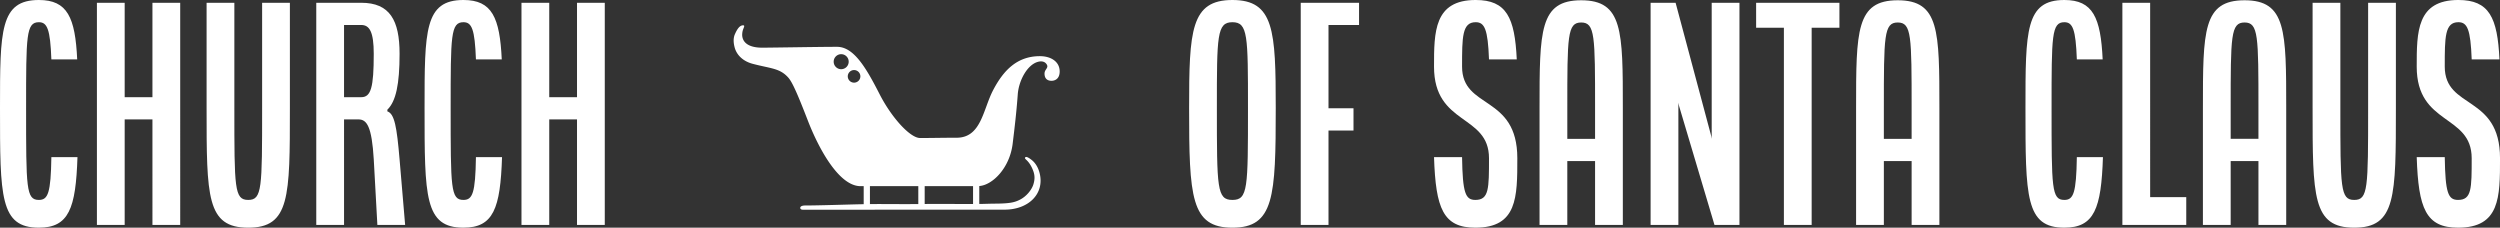 <svg xmlns="http://www.w3.org/2000/svg" class="css-1j8o68f" viewBox="0 0 395.263 36">
    <rect x="0" y="0" width="395.263" height="36" fill="#333333" stroke="none"/>
    <path fill="#fff"
        d="M0 17.078C0 4.829 0 0 6.146 0c4.522 0 5.751 2.766 6.059 9.395H8.122c-.176-4.785-.659-5.883-1.976-5.883-2.02 0-2.02 2.151-2.02 13.566 0 12.687 0 14.531 2.02 14.531 1.449 0 1.888-1.097 1.976-6.76h4.127c-.264 8.121-1.361 11.15-6.103 11.15C0 36 0 31.127 0 17.079zM15.322 35.56V.439h4.39v14.927h4.39V.439h4.39V35.56h-4.39V18.878h-4.39V35.56h-4.39zm17.341-18.483V.438h4.39v16.64c0 12.687 0 14.531 2.195 14.531s2.195-1.844 2.195-14.531V.438h4.39v16.64c0 14.048 0 18.922-6.585 18.922s-6.585-4.874-6.585-18.922zM50.004 35.56V.439h7.112c4.522 0 6.059 2.766 6.059 8.078 0 4.785-.57 7.507-1.932 8.824v.264c1.142.395 1.493 2.458 1.932 7.595l.878 10.36h-4.39l-.57-10.36c-.308-5.225-1.098-6.322-2.416-6.322h-2.282V35.56h-4.39zm4.39-20.195h2.722c1.537 0 1.976-1.537 1.976-6.85 0-3.467-.658-4.565-1.976-4.565h-2.721v11.415zm12.732 1.712c0-12.249 0-17.078 6.146-17.078 4.522 0 5.752 2.766 6.059 9.395h-4.083c-.176-4.785-.659-5.883-1.976-5.883-2.02 0-2.02 2.151-2.02 13.566 0 12.687 0 14.531 2.02 14.531 1.45 0 1.888-1.097 1.976-6.76h4.127c-.264 8.121-1.361 11.15-6.103 11.15-6.146 0-6.146-4.873-6.146-18.921zM82.448 35.56V.439h4.39v14.927h4.39V.439h4.39V35.56h-4.39V18.878h-4.39V35.56h-4.39z" />
    <path xmlns="http://www.w3.org/2000/svg" fill="#fff"
        d="M164.407 8.88c-3.627 0-5.776 2.284-7.389 5.373-1.612 3.09-1.88 7.523-5.776 7.523-2.462 0-3.58.044-5.775.044-1.569 0-4.5-3.223-6.381-6.895-2.1-4.1-4.053-7.522-6.739-7.522-2.955 0-10.12.134-11.865.134s-2.937-.568-3.121-1.769c-.045-.29.004-.718.079-.963.144-.476.397-.805.042-.805-.569 0-.979.692-1.3 1.432-.337.781-.132 1.661-.043 2.016.313 1.253 1.342 2.238 2.865 2.641 2.857.756 4.297.672 5.64 2.195.64.725 1.479 2.641 3.09 6.805 1.613 4.164 4.836 10.344 8.328 10.344h.493v2.85l-.76.015c-1.656.037-6.415.19-8.497.19-.45 0-.773.135-.773.37 0 .134.067.302.471.302.626 0 28.77-.016 31.815-.013 3.82.005 6.342-2.517 5.575-5.714-.221-.92-.666-1.669-1.279-2.148-.588-.46-.895-.563-1.022-.385-.141.198.19.282.628.877a4.9 4.9 0 0 1 .548.991c.3.712.435 1.381.12 2.396-.25.807-1.056 1.875-2.148 2.42-.852.426-1.602.613-4.195.614-.308 0-1.548.045-2.209.05v-2.834c2.08-.148 4.81-2.827 5.279-6.699.31-2.555.6-4.97.805-7.791.158-2.172 1.478-4.653 3.157-5.138.695-.2 1.193-.01 1.444.437.303.537-.369.739-.369 1.41 0 .772.426 1.142 1.108 1.142.493 0 1.288-.268 1.288-1.477 0-1.557-1.389-2.418-3.134-2.418zm-31.411 2.06a1.186 1.186 0 1 1 0-2.373 1.186 1.186 0 0 1 0 2.373zm2.037 2.128a.996.996 0 1 1 0-1.992.996.996 0 0 1 0 1.992zm18.812 16.364v2.82c-1.853.015-4.802-.03-7.648 0v-2.82h7.648zm-8.657 0v2.829c-2.911.033-5.642-.025-7.648.008v-2.837h7.648z" />
    <path fill="#fff"
        d="M188.005 17.078c0-12.249.263-17.078 6.848-17.078s6.849 4.83 6.849 17.078c0 14.048-.263 18.922-6.849 18.922s-6.848-4.874-6.848-18.922zm4.39 0c0 12.687 0 14.531 2.458 14.531s2.459-1.844 2.459-14.531c0-11.415 0-13.566-2.459-13.566s-2.458 2.151-2.458 13.566zm13.258 18.483V.439h9.22V3.95h-4.83v13.17h3.952v3.513h-3.952V35.56h-4.39zm21.073-10.713h4.434c.088 5.664.527 6.761 2.107 6.761 2.152 0 2.152-1.8 2.152-6.585 0-7.024-8.693-5.137-8.693-14.488 0-5.487 0-10.536 6.585-10.536 4.874 0 6.19 2.766 6.498 9.395h-4.39c-.176-4.785-.703-5.883-2.108-5.883-2.15 0-2.15 2.37-2.15 7.024 0 6.805 8.736 4.39 8.736 14.488 0 6.146 0 10.976-6.63 10.976-5.092 0-6.278-3.03-6.54-11.152zm16.683 10.713V17.12c0-12.248 0-17.077 6.585-17.077s6.585 4.829 6.585 17.078V35.56h-4.39V25.463h-4.39v10.098h-4.39zm4.39-13.61h4.39v-4.83c0-11.414 0-13.565-2.195-13.565S247.8 5.707 247.8 17.122v4.829zm13.17 13.61V.439h3.952l5.751 21.512-.044-.44V.44h4.39v35.12h-3.95l-5.752-19.317.044.439V35.56h-4.39zm16.683-31.17V.438h13.171V4.39h-4.39v31.17h-4.39V4.39h-4.39zm15.805 31.17V17.12c0-12.248 0-17.077 6.585-17.077s6.586 4.829 6.586 17.078V35.56h-4.39V25.463h-4.39v10.098h-4.39zm4.39-13.61h4.39v-4.83c0-11.414 0-13.565-2.195-13.565s-2.195 2.151-2.195 13.566v4.829zm22.39-4.873c0-12.249 0-17.078 6.147-17.078 4.522 0 5.75 2.766 6.058 9.395h-4.083c-.175-4.785-.658-5.883-1.975-5.883-2.02 0-2.02 2.151-2.02 13.566 0 12.687 0 14.531 2.02 14.531 1.448 0 1.887-1.097 1.975-6.76h4.127c-.263 8.121-1.361 11.15-6.102 11.15-6.147 0-6.147-4.873-6.147-18.921zM335.56 35.56V.439h4.39V31.17h5.708v4.39H335.56zm12.732 0V17.12c0-12.248 0-17.077 6.585-17.077s6.585 4.829 6.585 17.078V35.56h-4.39V25.463h-4.39v10.098h-4.39zm4.39-13.61h4.39v-4.83c0-11.414 0-13.565-2.195-13.565s-2.195 2.151-2.195 13.566v4.829zm12.951-4.873V.438h4.39v16.64c0 12.687 0 14.531 2.195 14.531s2.195-1.844 2.195-14.531V.438h4.39v16.64c0 14.048 0 18.922-6.585 18.922s-6.585-4.874-6.585-18.922zm16.463 7.77h4.434c.088 5.664.527 6.761 2.108 6.761 2.15 0 2.15-1.8 2.15-6.585 0-7.024-8.692-5.137-8.692-14.488 0-5.487 0-10.536 6.586-10.536 4.873 0 6.19 2.766 6.497 9.395h-4.39c-.176-4.785-.703-5.883-2.107-5.883-2.152 0-2.152 2.37-2.152 7.024 0 6.805 8.737 4.39 8.737 14.488 0 6.146 0 10.976-6.63 10.976-5.092 0-6.277-3.03-6.54-11.152z" />
</svg>